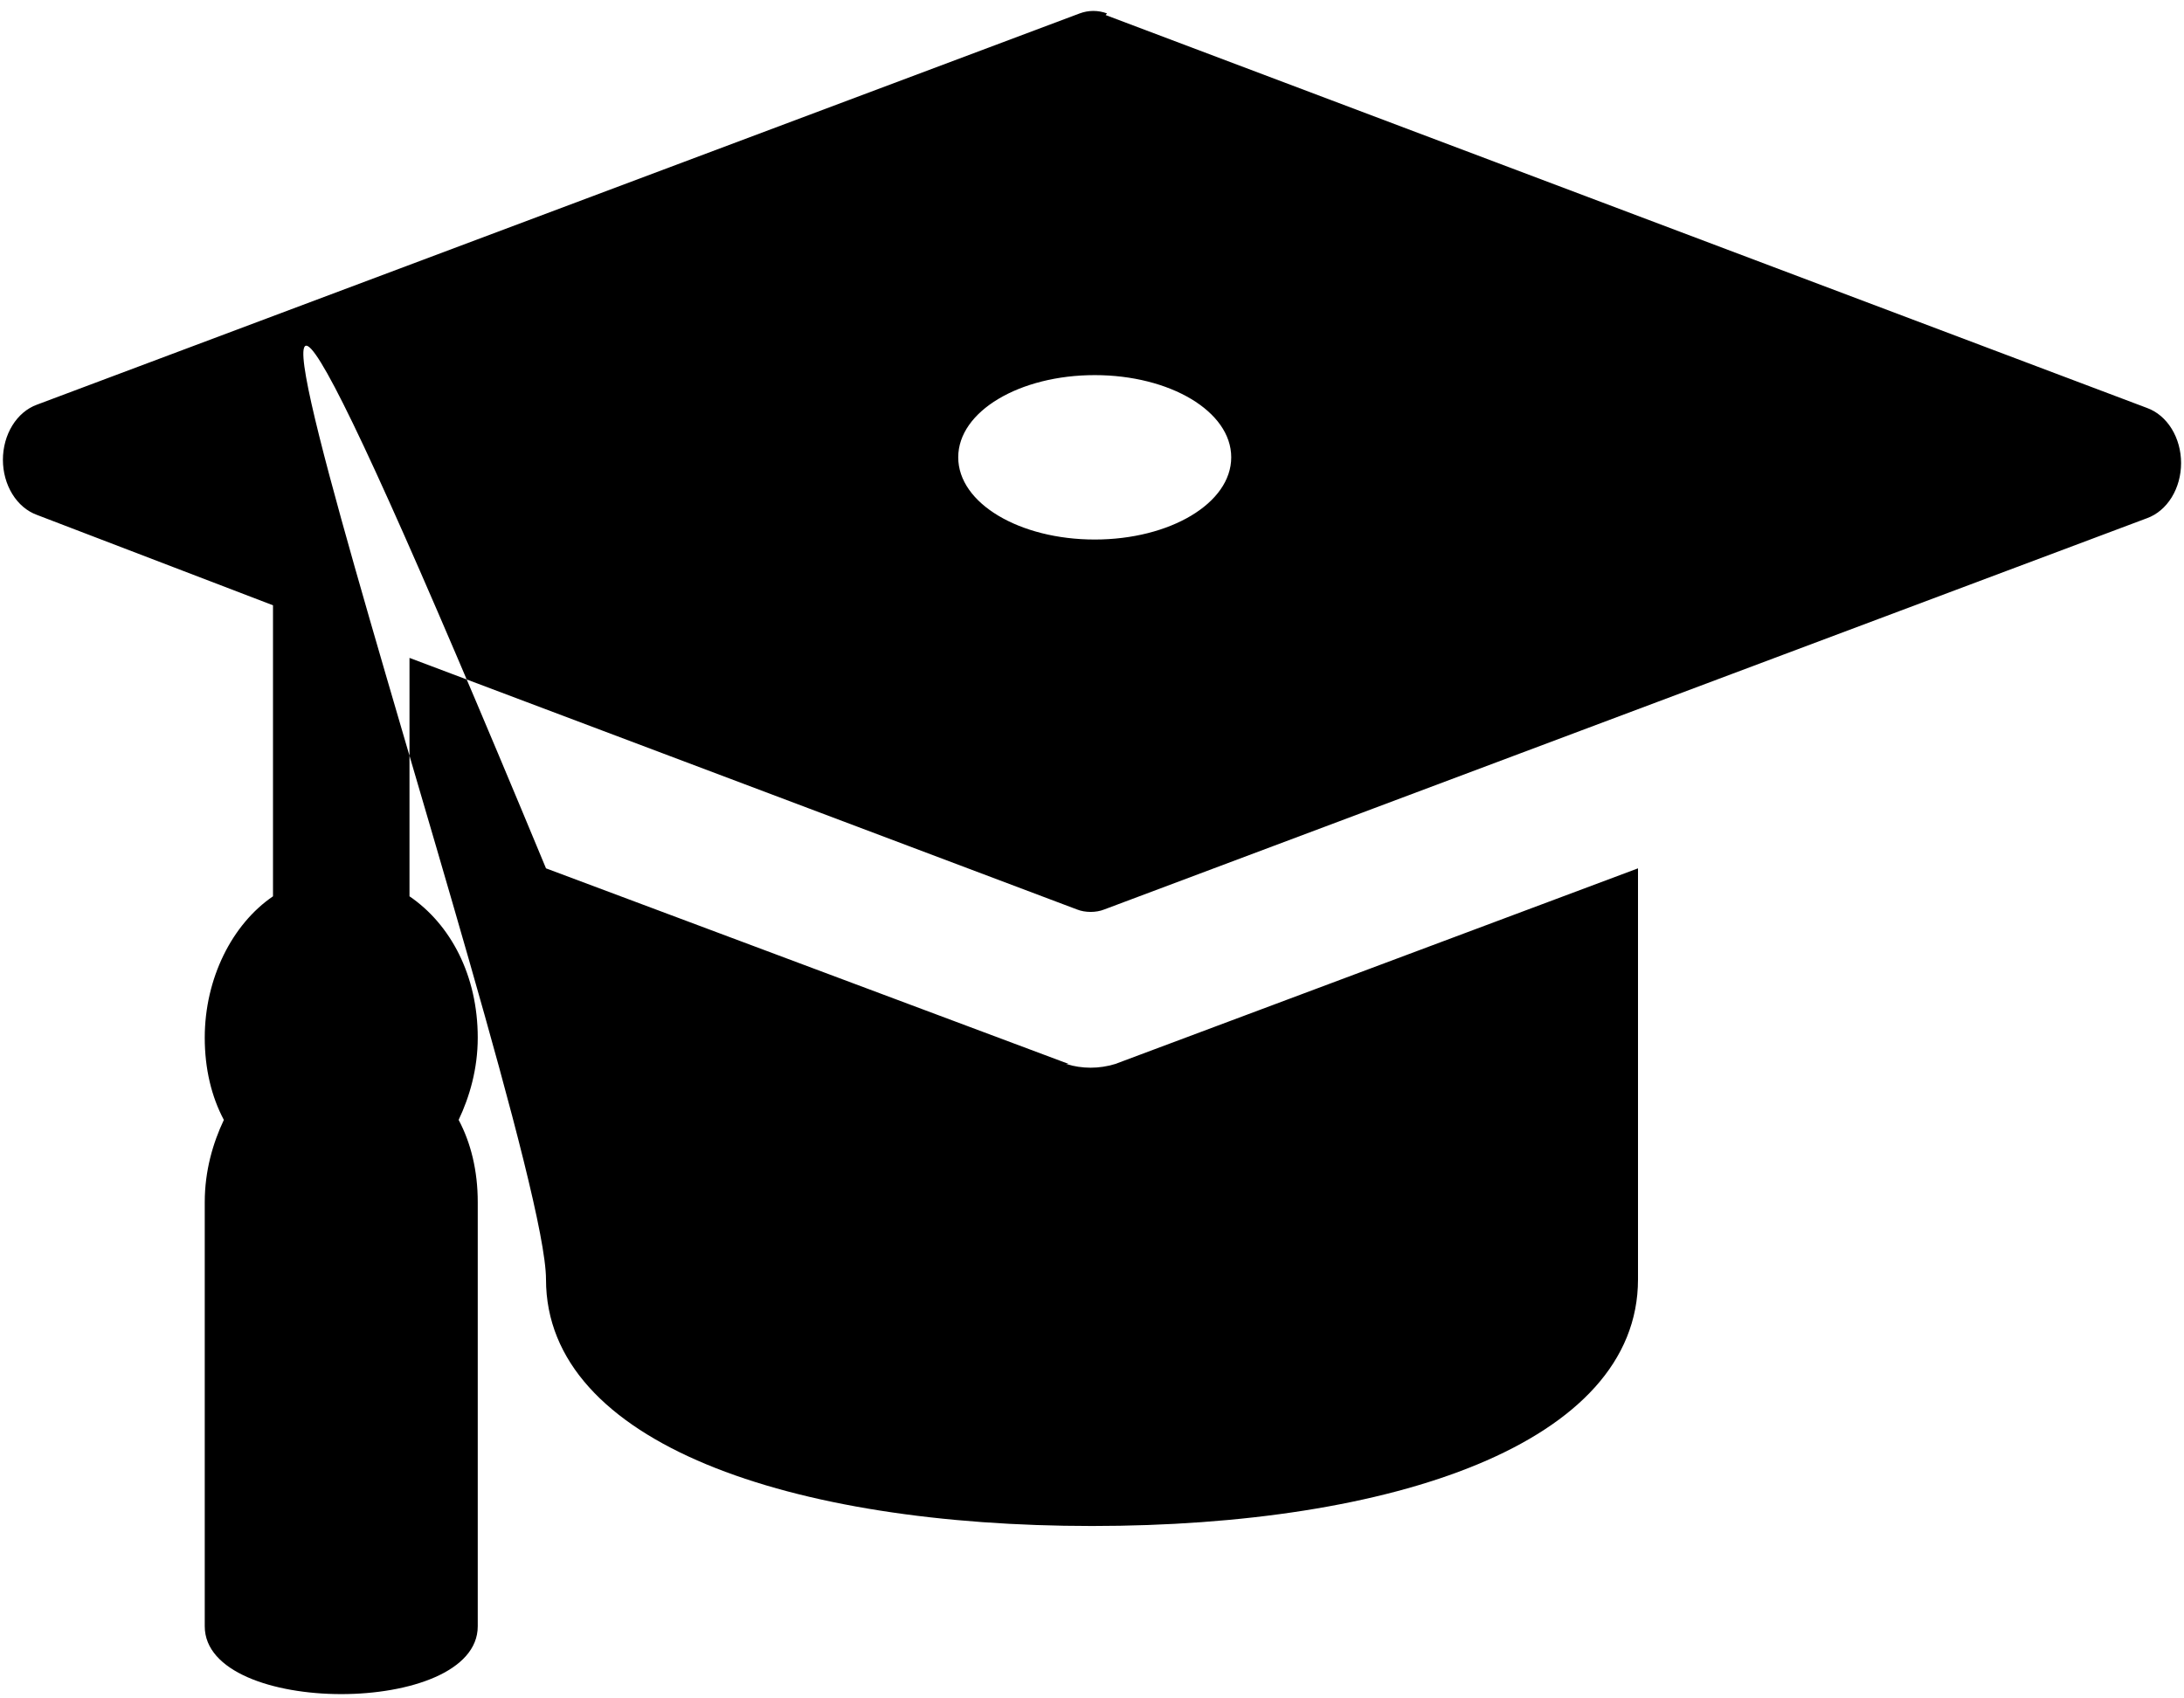 <svg width="171" height="133" viewBox="0 0 171 133" fill="none" xmlns="http://www.w3.org/2000/svg">
<path fill-rule="evenodd" clip-rule="evenodd" d="M83.683 83.321L42.75 68C-2.98917e-05 -35 42.75 87.312 42.75 100.187C42.75 113.062 61.987 119.5 85.5 119.5C109.012 119.5 128.25 113.062 128.25 100.187V68L87.317 83.321C86.054 83.708 84.732 83.708 83.469 83.321H83.683ZM86.676 1.05C85.979 0.792 85.234 0.792 84.538 1.05L2.886 31.692C2.117 31.973 1.444 32.543 0.965 33.32C0.487 34.097 0.228 35.038 0.228 36.006C0.228 36.973 0.487 37.914 0.965 38.691C1.444 39.468 2.117 40.039 2.886 40.319L21.375 47.4V70.189C18.169 72.377 16.031 76.626 16.031 81.261C16.031 83.707 16.566 85.896 17.527 87.699C16.672 89.501 16.031 91.69 16.031 94.136V127.354C16.031 134.435 37.406 134.435 37.406 127.354V94.136C37.406 91.69 36.872 89.501 35.91 87.699C36.765 85.896 37.406 83.707 37.406 81.261C37.406 76.369 35.269 72.377 32.062 70.189V51.52L84.324 71.219C84.966 71.476 85.821 71.476 86.462 71.219L168.114 40.576C168.883 40.296 169.556 39.725 170.035 38.949C170.513 38.172 170.772 37.23 170.772 36.263C170.772 35.296 170.513 34.354 170.035 33.577C169.556 32.801 168.883 32.23 168.114 31.95L86.569 1.179L86.676 1.05ZM85.714 42.25C79.836 42.25 75.026 39.417 75.026 35.812C75.026 32.207 79.836 29.375 85.714 29.375C91.592 29.375 96.401 32.207 96.401 35.812C96.401 39.417 91.592 42.25 85.714 42.25Z" fill="black"/>
</svg>
